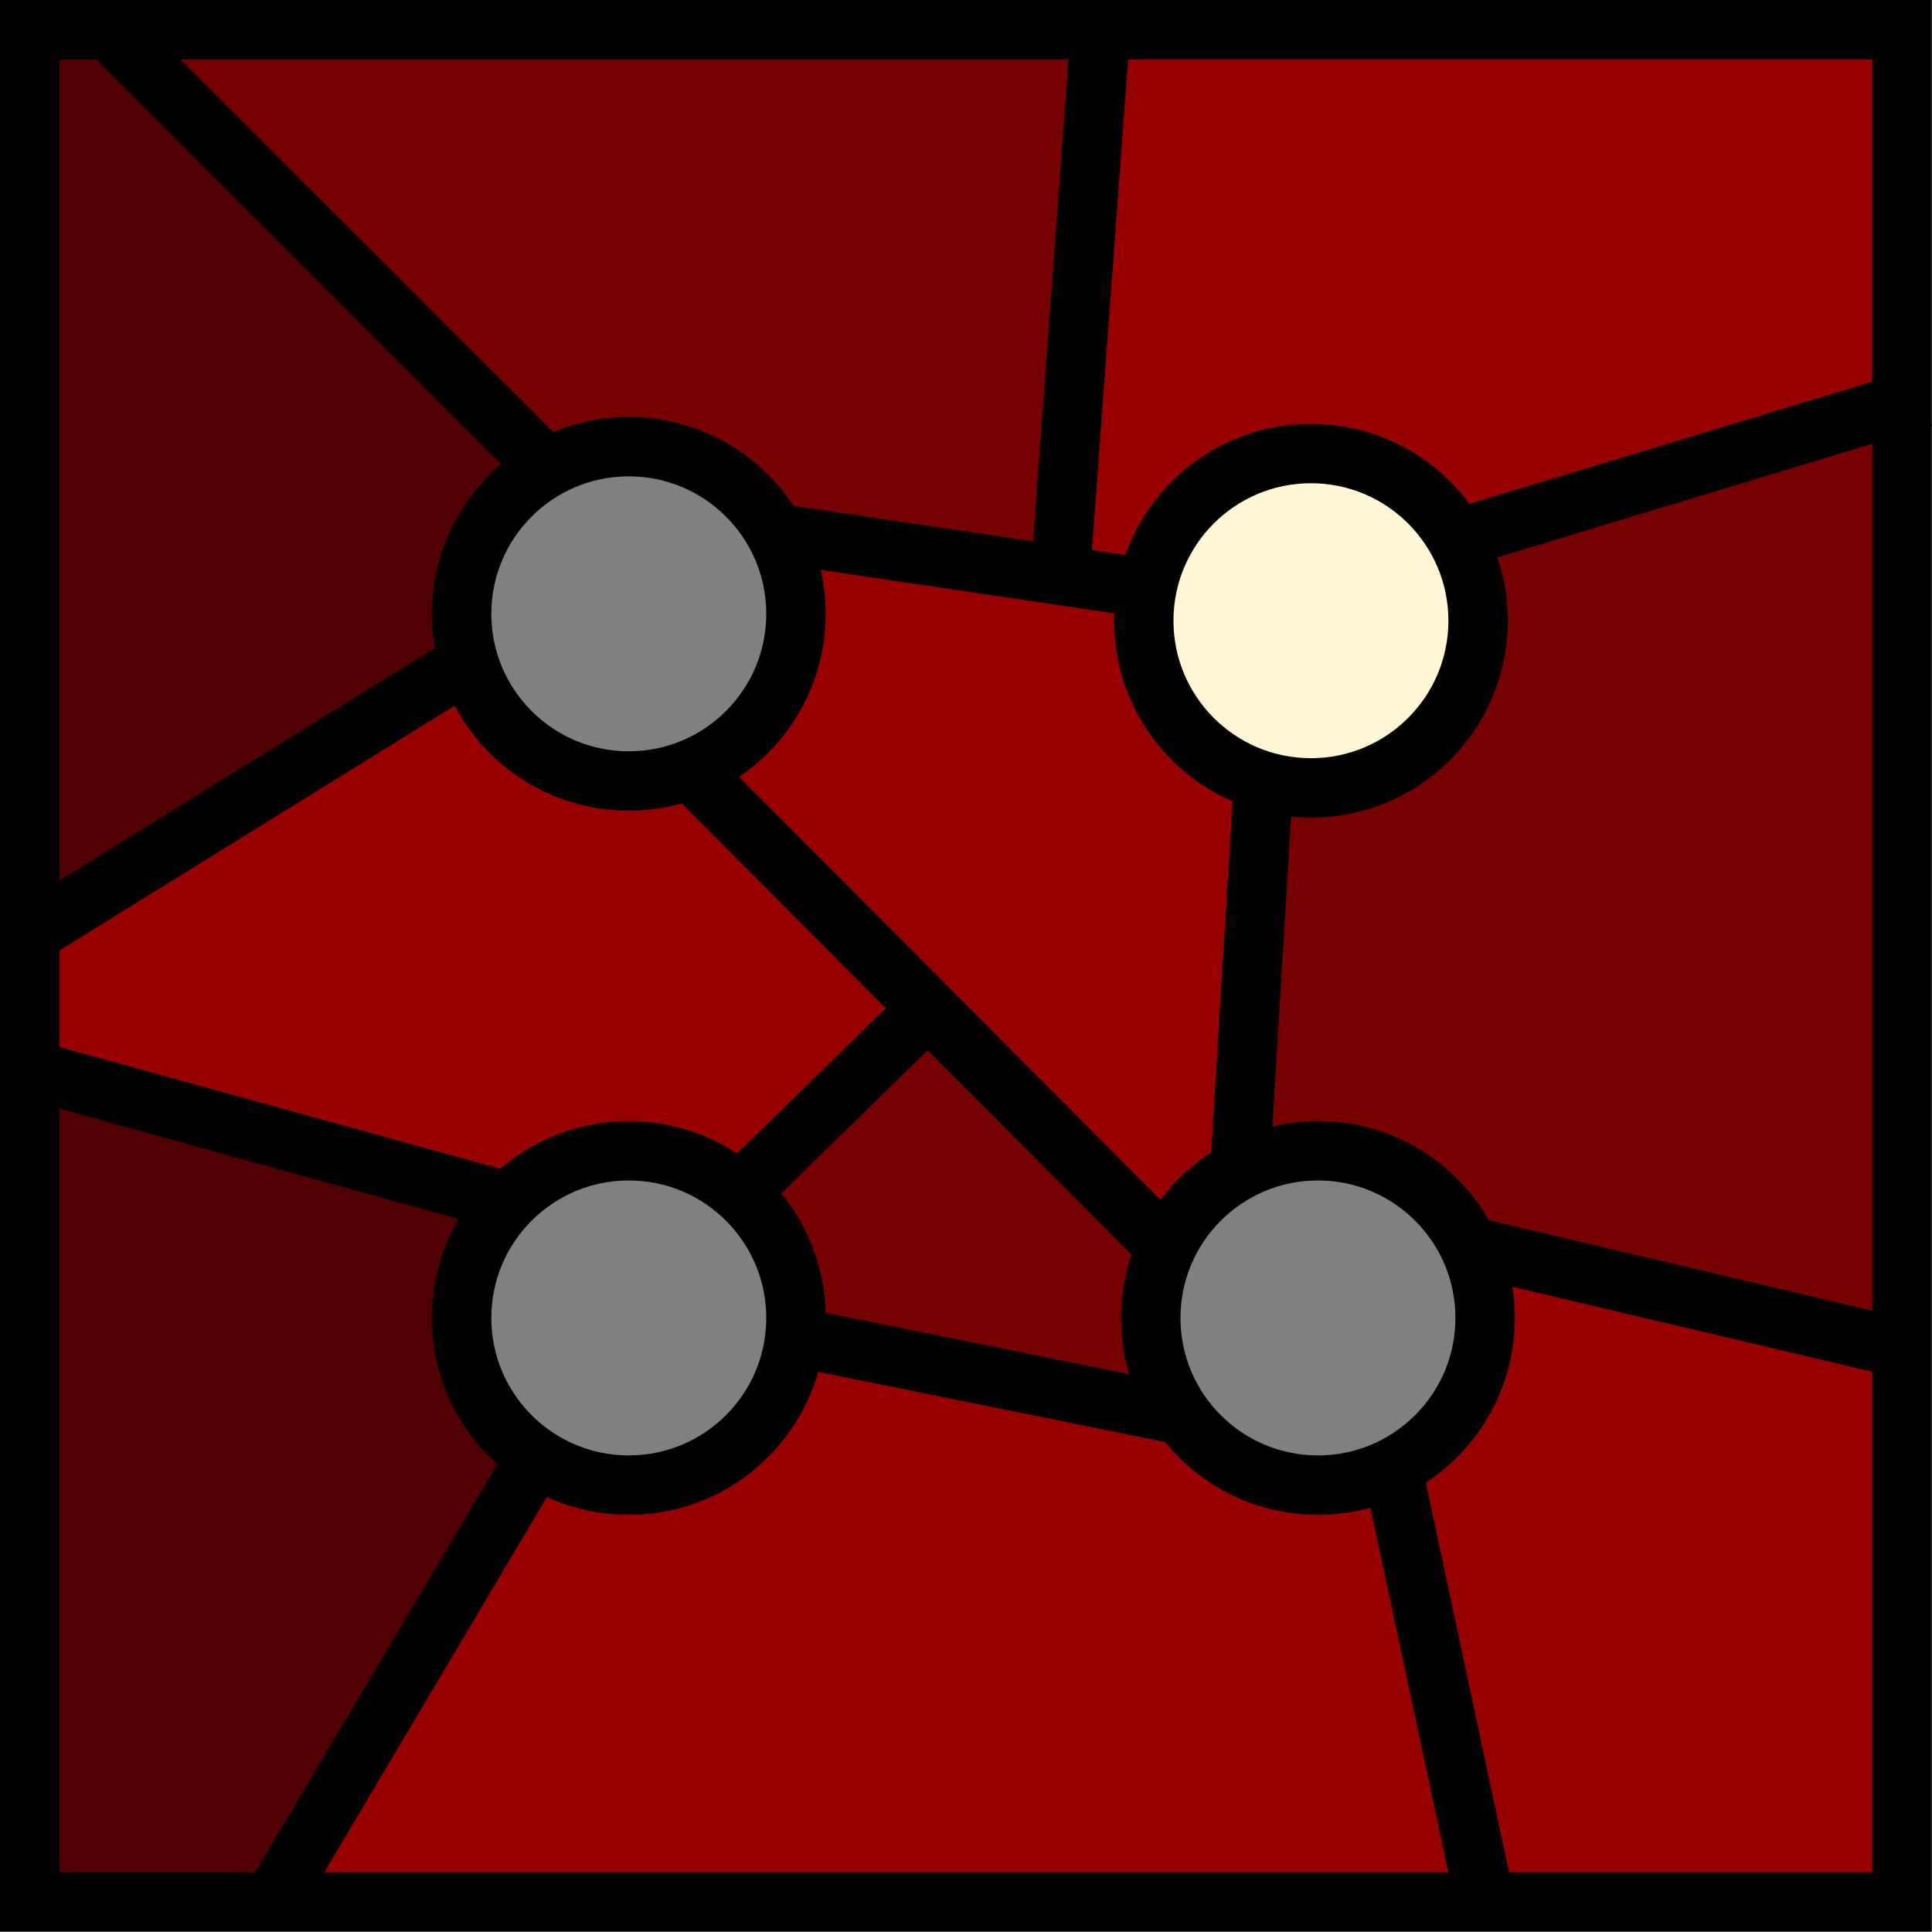 <svg xmlns="http://www.w3.org/2000/svg" viewBox="0 0 162.6 162.57">
    <rect x="0" y="0" width="162.6" height="162.57" fill="#808080" stroke="none"/>
    <defs>
        <style>
            .cls-1{fill-opacity:0;stroke-width:0.26px;}.cls-1,.cls-9{stroke:#000;}.cls-2{fill:#005886;}.cls-3{fill:#004368;}.cls-4{fill:#066da7;}.cls-5{fill:#fff6d5;}.cls-6{fill:#500001;}.cls-7{fill:#760000;}.cls-8{fill:#980000;}.cls-9{fill:none;stroke-miterlimit:10;stroke-width:5px;}
        </style>
    </defs>
    <title>Risorsa 4Red</title>
    <g id="Livello_2" data-name="Livello 2">
        <g id="Livello_1-2" data-name="Livello 1">
            <path id="path4853" class="cls-1"
                  d="M2.5,1.9H9.14L46,38.93,9.14,1.9H92.51L89.13,48,92.51,1.9h67.37l.19,32-37.62,11,37.54-11-.1,79.42-36.44-8.63,36.44,8.63v46.77h-35L117,123.36l7.8,36.71h-102l22.19-37.6-22.19,37.6H2.5V89.75l40.25,11.17-4,8.67,1.37,7,4.94,5.86,9.17,2.74,7.12-2.89,4.43-4.89,1.12-5.09L99.37,119l5.25,4.75,6.62,1.19,5.8-1.53,5.87-5.56,1.56-6-1-7.18-3.54-5.74-7-1.94-8.63,1.26,2-32.87,6.84.55,4.12-1.19,4.93-4.27,1.81-5L124,50.3l-1.58-5.39-3.66-4.52-5.49-1.82-6.12-.38-4.75,1.89s-2.68,2.82-2.93,3-2.43,4.07-2.56,4.39-.75.25-.56,6.33,5.5,10.5,9.83,11.56h0s-12.24-3-9.47-16.24,18.06-14.82,25.71-4.22-5.4,24.8-16.24,20.46-9.47-16.24-9.47-16.24L89.13,48l-24-3.57S59.79,33.08,46,38.93,38.23,69.06,58,64.38s.2-30.72,7.19-19.95h0l1.75,8.69-1.68,6.4L58,64.38l40.08,40.41,2.64-3.67,3.54-2.88-6.18,6.55-1.42,6.36,2.74,7.8-32.46-6.61-.81-7.21-3.94-5L78,84.59,62.16,100.16l-7.67-3.69L46,97.85l-3.25,3.07L2.5,89.75V78.29l36.91-23L2.5,78.29Z"/>
            <path id="path4862" class="cls-2"
                  d="M141,108.16,123.86,104l-1.72-2.81c-1.53-2.53-2-2.89-4.31-3.57-4.74-1.37-5.28-1.41-8.85-.81a14.91,14.91,0,0,1-3.78.37c-.23-.23,1.12-25.14,1.57-28.73l.25-2,2.33.19a14.65,14.65,0,0,0,14.42-8.34c1.68-3.52,2-8.92.59-11.46l-.83-1.55L141,40.21c9.58-2.81,17.65-5.1,18-5.1s.53,11.58.53,38.64c0,30.61-.13,38.64-.62,38.59s-8.35-1.91-17.79-4.18Z"/>
            <path id="path4864" class="cls-2"
                  d="M76.44,45.45,66.11,43.86l-2.17-2.35a18.29,18.29,0,0,0-5.09-3.69c-2.59-1.19-3.34-1.31-6.56-1.06a17.49,17.49,0,0,0-4.75.87c-1,.56-2.21-.51-18.9-17.27L10.86,2.49H91.51V4.41c0,1-.67,10.92-1.5,21.92s-1.49,20.18-1.49,20.41C88.52,47.31,88.17,47.27,76.44,45.45Z"/>
            <path id="path4866" class="cls-3"
                  d="M3.12,125.2c0-18.91.17-34.38.37-34.38.71,0,37.58,10.37,37.85,10.64s-.53,2-1.51,4.2L38,109.58l.77,3.75a11.3,11.3,0,0,0,3.06,6.42c1.25,1.48,2.21,2.88,2.12,3.11s-5,8.59-10.89,18.57L22.38,159.58H3.12Z"/>
            <path id="path4868" class="cls-3"
                  d="M82.27,114.81c-8-1.67-14.53-3.08-14.6-3.14a26.83,26.83,0,0,1-.45-3.33,8.61,8.61,0,0,0-2.27-5.7l-2-2.47,1.4-1.33c.77-.73,4.16-4,7.53-7.28l6.14-6,9.63,9.67L97.34,105l-.71,3.19c-.67,3-.65,3.37.33,6,1.21,3.25,1.27,3.79.42,3.72-.34,0-7.14-1.4-15.11-3.06Z"/>
            <path id="path4870" class="cls-3"
                  d="M3.12,39.63V2.49H8.87l18,18.09c16.42,16.52,17.89,18.14,17,18.66A14.21,14.21,0,0,0,39,45.06c-.75,1.69-.93,3.07-.82,6.16l.15,4L21,66C11.44,71.91,3.52,76.76,3.38,76.76s-.26-16.71-.26-37.13Z"/>
            <path id="path4872" class="cls-4"
                  d="M78.55,84.07,59.36,64.77l1.46-.56a11.36,11.36,0,0,0,5.8-5.16c1.28-2.53,1.38-7.35.22-11.12a14.2,14.2,0,0,1-.65-2.56c.06,0,6.51.9,14.34,2.09s14.4,2.18,14.6,2.19.38,1.1.38,2.43a13.66,13.66,0,0,0,3.65,9.8,21,21,0,0,0,6.2,4.13c.07,0-.33,7.12-.87,15.78l-1,15.75L101,100a13.5,13.5,0,0,0-2.5,2.92.42.42,0,0,1-.37.45c-.21,0-9-8.68-19.58-19.29Z"/>
            <path id="path4874" class="cls-5"
                  d="M107.93,64.76c-5.86-.82-10.43-6.9-10.41-13.84,0-4.51,3-9.17,6.86-10.85a17.83,17.83,0,0,1,10.16-.37c2.65.9,6.24,3.77,7.16,5.71,3.57,7.55,1.08,15.33-6,18.62-2.56,1.2-3.72,1.31-7.82.73Z"/>
            <path id="path441" class="cls-6"
                  d="M3.33,39.33V2.25l2.74,0,2.73.05,17,17.25c9.34,9.49,17.27,17.7,17.62,18.24l.64,1-1.29,1.07C41.41,41,39,44.38,38.82,45.45a4.53,4.53,0,0,1-.19.71c-.42.52-.67,4.71-.39,6.44s.26,2-.68,2.95c-.54.58-1.07,1-1.18.93s-.51.17-.91.51a2.61,2.61,0,0,1-1.07.62.37.37,0,0,0-.35.37c0,.21-.13.3-.3.19s-.62.12-1,.49-.81.59-.93.47-.3.06-.43.38-.34.5-.48.42-.64.19-1.1.62-.93.74-1,.69-.46.15-.8.45a2.24,2.24,0,0,1-1,.53.36.36,0,0,0-.35.38c0,.2-.14.29-.3.19s-.63.12-1,.49-.81.58-.92.47-.31,0-.43.37-.34.51-.49.42-.6.15-1,.54a2.65,2.65,0,0,1-1,.69,2.34,2.34,0,0,0-.89.53,2.24,2.24,0,0,1-1,.54.36.36,0,0,0-.35.37c0,.21-.13.29-.3.19s-.62.12-1,.49-.82.58-.93.47-.3,0-.43.37-.34.51-.48.42-.59.14-1,.52-.81.58-.92.46-.31.06-.43.38-.36.49-.53.39-.62.14-1,.54-.79.68-.88.63-.48.18-.86.5-.77.51-.88.4-.3.06-.42.38-.36.49-.53.39-.62.14-1,.53-.72.64-.72.53-.69.22-1.53.71a9.87,9.87,0,0,1-1.77.91c-.12,0-.23-16.69-.23-37.09Z"/>
            <path id="path443" class="cls-6"
                  d="M3.33,125.43c0-29.81.07-34.08.53-34.46s.53-.35.53,0,.28.36.69.25.74,0,.79.13.59.37,1.18.43a4.92,4.92,0,0,1,1.5.38.81.81,0,0,0,.78,0c.2-.12.36,0,.36.19s.23.33.51.22a.64.64,0,0,1,.75.16.59.59,0,0,0,.7.18.6.6,0,0,1,.7.16.37.37,0,0,0,.51.15.43.43,0,0,1,.55.2.61.61,0,0,0,.71.2.6.6,0,0,1,.71.18.62.62,0,0,0,.72.17c.27-.11.49,0,.49.19s.24.29.52.18a.62.62,0,0,1,.74.17.59.59,0,0,0,.71.17.61.61,0,0,1,.71.18.59.59,0,0,0,.71.17c.27-.1.5,0,.5.19s.23.3.52.19a.63.63,0,0,1,.74.16.59.59,0,0,0,.71.17c.28-.1.5,0,.5.19s.23.3.52.19a.61.61,0,0,1,.73.15.69.69,0,0,0,.63.28,3.46,3.46,0,0,1,1.36.33,9,9,0,0,0,1.95.5,2.23,2.23,0,0,1,1.19.38,2.55,2.55,0,0,0,1.33.35c.61,0,1.12.22,1.12.39s.31.22.7.12.71,0,.71.18.24.26.53.15.53,0,.53.18.31.31.69.21.74,0,.81.18.63.38,1.25.41,1.13.14,1.13.27a4.46,4.46,0,0,0,1.77.65c1.71.42,1.76.46,1.67,1.63,0,.67-.21,1.21-.37,1.21s-.19.16-.07.36.07.35-.12.35c-.35,0-1.32,2.42-1.18,2.93,0,.15-.1.27-.31.27s-.27.16-.15.35,0,.36-.22.36-.32.1-.2.23.06.45-.15.71a1.16,1.16,0,0,0-.13,1.09,7.31,7.31,0,0,1,.37,1.16c.38,1.9.5,2.44.78,3.55.42,1.63,1.42,3.55,1.85,3.55a.35.35,0,0,1,.35.35,9.84,9.84,0,0,0,1.39,2.19c1.14,1.51,1.3,1.92.9,2.23a1.78,1.78,0,0,0-.6.9,1.67,1.67,0,0,1-.53.89,1.89,1.89,0,0,0-.53.87,3,3,0,0,1-.55,1.06,3.16,3.16,0,0,0-.52.91,3.29,3.29,0,0,1-.61,1,2.09,2.09,0,0,0-.52.89,2.23,2.23,0,0,1-.61.93c-.34.37-.54.81-.44,1s0,.3-.11.3-.58.48-.92,1.07-.54,1.06-.44,1.06,0,.28-.33.62-.5.7-.46.8-.19.5-.53.89-.57.79-.53.89-.19.49-.53.88-.56.8-.51.9-.26.57-.69,1-.7,1-.6,1.14,0,.31-.18.31-.47.39-.59.88-.39.89-.59.89-.28.09-.17.21,0,.47-.3.8a2.94,2.94,0,0,0-.58.94,2.64,2.64,0,0,1-.53.89c-.25.29-.42.61-.38.71s-.19.5-.53.89-.57.79-.53.88-.19.5-.53.89a3.68,3.68,0,0,0-.67,1.06,2.91,2.91,0,0,1-.69,1c-.34.38-.54.81-.44,1s.05.3-.13.3-.52.44-.76,1a2.93,2.93,0,0,0-.34,1c.06,0-.16.32-.5.71s-.57.79-.53.89-.19.5-.53.89a2.21,2.21,0,0,0-.57,1c.08.78-1.49.92-10.35.92H3.33Z"/>
            <path id="path445" class="cls-7"
                  d="M96,117.65a3.21,3.21,0,0,0-1.06-.3c-.49-.08-1.25-.21-1.69-.31l-1.85-.36L87.9,116l-1.76-.36c-2.1-.42-2.86-.55-3.36-.59a2,2,0,0,1-1-.38,1.1,1.1,0,0,0-1-.15.63.63,0,0,1-.72-.11,1.08,1.08,0,0,0-.81-.34,10.53,10.53,0,0,1-3-.54,1.29,1.29,0,0,0-1,0c-.2.13-.37,0-.37-.19s-.34-.35-.88-.24-.88,0-.88-.18-.32-.26-.71-.16a.91.91,0,0,1-.92-.17.88.88,0,0,0-.88-.18c-.37.1-.67,0-.67-.18s-.37-.3-.81-.21c-1,.19-1.66-.46-1.66-1.6a2,2,0,0,0-.26-1.1,2.76,2.76,0,0,1-.15-1.44,1.94,1.94,0,0,0-.27-1.42,1.15,1.15,0,0,1-.38-.9,3.75,3.75,0,0,0-.88-1.71,4.07,4.07,0,0,1-.89-1.44c0-.21-.31-.55-.7-.76a1.29,1.29,0,0,1-.7-1c0-.7,5.92-7.27,6.32-7A29.35,29.35,0,0,0,74,89.71l4-4.06,9.69,9.67c5.33,5.31,9.65,9.82,9.59,10a6.78,6.78,0,0,0-.21,1.06,1.92,1.92,0,0,1-.18.71c-.35,0-.66,5.27-.33,5.68a1.29,1.29,0,0,1,.29.63c0,.85.51,2.39.78,2.39s.22.24.11.53,0,.53.26.53.37.1,0,.42-1.71.66-2,.36Z"/>
            <path id="path447" class="cls-7"
                  d="M79.61,46,71,44.67c-.58-.1-1.92-.28-3-.41a3.74,3.74,0,0,1-2.74-1.16C62.49,40,60.62,38.55,58,37.49c-2-.82-7.56-.82-9.72,0L46.85,38l-2.47-2.26a13.86,13.86,0,0,0-2.62-2.12c-.08.09-7.13-6.87-15.67-15.45L10.57,2.6l40.61.09,40.61.09-.1.89c0,.48-.15,1.92-.23,3.19-.18,3-.51,7.76-.71,10.47-.09,1.17-.26,3.49-.37,5.14S90.1,26.53,90,27.8s-.26,3.26-.35,4.43S89.4,35.56,89.3,37s-.25,3.47-.34,4.44-.17,2.65-.2,3.73c0,1.73-.13,2-.8,2-.42,0-4.18-.5-8.35-1.15Z"/>
            <path id="path449" class="cls-7"
                  d="M142.29,108.53c-9.13-2.17-17-4-17.54-4.19s-1.44-1-2.7-3a10.91,10.91,0,0,0-2.42-3l-3.3-1a12,12,0,0,0-5.65-.51c-1.65.15-3.56.29-4.24.31l-1.23.05.08-4.26c0-2.34.33-8.33.64-13.31.7-11.56.78-12.45,1-12.72a12,12,0,0,1,3.11-.26,14,14,0,0,0,9.84-3.55A14.32,14.32,0,0,0,125.05,51c-.2-2.68-.28-3.05-1-4.45-.29-.6-.35-1.1-.15-1.28s8.41-2.73,10-3.06a11.67,11.67,0,0,0,1.53-.49c.53-.21,1-.31,1-.23s.55-.08,1.23-.37,1.24-.44,1.24-.34a5,5,0,0,0,1.77-.52,5.82,5.82,0,0,1,1.76-.55c0,.09.56-.08,1.24-.36s1.23-.43,1.23-.33.3,0,.66-.15a7.15,7.15,0,0,1,1.82-.56,8.19,8.19,0,0,0,1.72-.51,3.5,3.5,0,0,1,.84-.35,1.63,1.63,0,0,0,.35-.06l.71-.17,1.23-.31a2.13,2.13,0,0,0,.62-.2,2.13,2.13,0,0,1,.62-.2l1.23-.31a2.13,2.13,0,0,0,.62-.2,4.94,4.94,0,0,1,1.05-.23,3.85,3.85,0,0,0,1.43-.48.78.78,0,0,1,.89,0c.45.28.53,5.14.62,36.26,0,19.77,0,37.08-.18,38.45l-.28,2.5Z"/>
            <path id="path467" class="cls-8"
                  d="M78.79,83.94l-19-19.1L61.55,64a11.76,11.76,0,0,0,5.37-5.49c1-2.21,1-6.75.15-10.26a10.66,10.66,0,0,1-.46-2.56c.16-.17,28.19,4,28.42,4.21a21.13,21.13,0,0,1,.46,3.36c.5,5.37,2.15,8.1,6.75,11.16L105,66.29v2.49c0,1.37-.39,8.37-.85,15.56l-.83,13.06-2.6,2.73c-1.43,1.5-2.68,2.77-2.77,2.81s-8.73-8.5-19.18-19Z"/>
            <path id="path469" class="cls-8"
                  d="M23.81,95C13.81,92.24,5,89.78,4.3,89.56L3,89.16V78.72l17.69-11c9.73-6,17.87-11,18.09-11.09s.72.56,1.1,1.35a15.18,15.18,0,0,0,6.28,6,16.93,16.93,0,0,0,9.28,1.42l2.47-.28L61,68.19c1.72,1.7,6,6.09,9.51,9.76l6.39,6.67-7,7.08A103.15,103.15,0,0,1,62.22,99a13.54,13.54,0,0,1-4.15-1.48l-3.54-1.67-4.47.74c-4.35.73-4.51.79-5.93,2.19a6.07,6.07,0,0,1-1.79,1.4c-.19,0-8.53-2.33-18.53-5.12Z"/>
            <path id="path471" class="cls-8"
                  d="M24.16,159.3c0-.22,20.8-35.43,21.12-35.75a17.94,17.94,0,0,1,4.59,1l4.33,1.28,3.78-1.5c3.61-1.42,3.9-1.62,6.13-4.09s2.38-2.82,2.79-4.89l.45-2.29,15.86,3.23,15.86,3.24,2.42,2.21c2.77,2.53,3.05,2.66,6.92,3.28a10.12,10.12,0,0,0,5.4-.17,11.59,11.59,0,0,1,2.69-.49c.07.07,1.74,7.71,3.71,17s3.65,17.14,3.75,17.48c.18.59-2.36.62-49.8.62-27.5,0-50-.07-50-.16Z"/>
            <path id="path473" class="cls-8"
                  d="M121.55,141.54l-3.79-17.92,2.92-2.82L123.6,118l.76-3.31a12.06,12.06,0,0,0,.31-6.26c-.41-2.67-.4-2.94.1-2.81l17.6,4.18,17,4v45.63H125.34l-3.79-17.92Z"/>
            <path id="path475" class="cls-8"
                  d="M92.61,47.9A12.05,12.05,0,0,1,90,47.28c-.12-.12.51-10,1.39-21.87S93,3.49,93,3.18c0-.53,2.79-.58,33.2-.58h33.19V18c0,8.49-.08,15.44-.18,15.44s-8.38,2.41-18.38,5.35l-18.19,5.35-.78-1c-2.18-2.84-3.23-3.6-6.49-4.7-5.24-1.78-9.56-1.37-13.43,1.26-2.19,1.49-3.12,2.66-4.83,6.07-.71,1.41-1.49,2.55-1.73,2.53s-1.5-.22-2.79-.44Z"/>
            <rect class="cls-9" x="2.5" y="2.5" width="157.57" height="157.57"/>
            <circle class="cls-9" cx="52.92" cy="51.66" r="14.07"/>
            <circle class="cls-9" cx="52.92" cy="110.92" r="14.07"/>
            <circle class="cls-9" cx="110.92" cy="110.92" r="14.07"/>
            <circle class="cls-9" cx="110.33" cy="52.24" r="14.07"/>
            <line class="cls-9" x1="22.9" y1="160.07" x2="45.12" y2="122.62"/>
            <line class="cls-9" x1="58.04" y1="64.75" x2="98.16" y2="105"/>
            <line class="cls-9" x1="106.34" y1="65.73" x2="104.35" y2="98.48"/>
            <line class="cls-9" x1="123.6" y1="104.86" x2="160.07" y2="113.47"/>
            <line class="cls-9" x1="122.58" y1="45.34" x2="161.87" y2="33.43"/>
            <line class="cls-9" x1="96.85" y1="49.55" x2="65.24" y2="44.87"/>
            <line class="cls-9" x1="89.23" y1="48.42" x2="92.62" y2="2.5"/>
            <line class="cls-9" x1="46.05" y1="39.39" x2="9.15" y2="2.5"/>
            <line class="cls-9" x1="39.45" y1="55.72" x2="2.5" y2="78.6"/>
            <line class="cls-9" x1="42.8" y1="101.15" x2="2.5" y2="90.02"/>
            <line class="cls-9" x1="62.23" y1="100.38" x2="78.1" y2="84.87"/>
            <line class="cls-9" x1="99.49" y1="119.1" x2="66.99" y2="112.53"/>
            <line class="cls-9" x1="117.17" y1="123.5" x2="124.98" y2="160.07"/>
        </g>
    </g>
</svg>